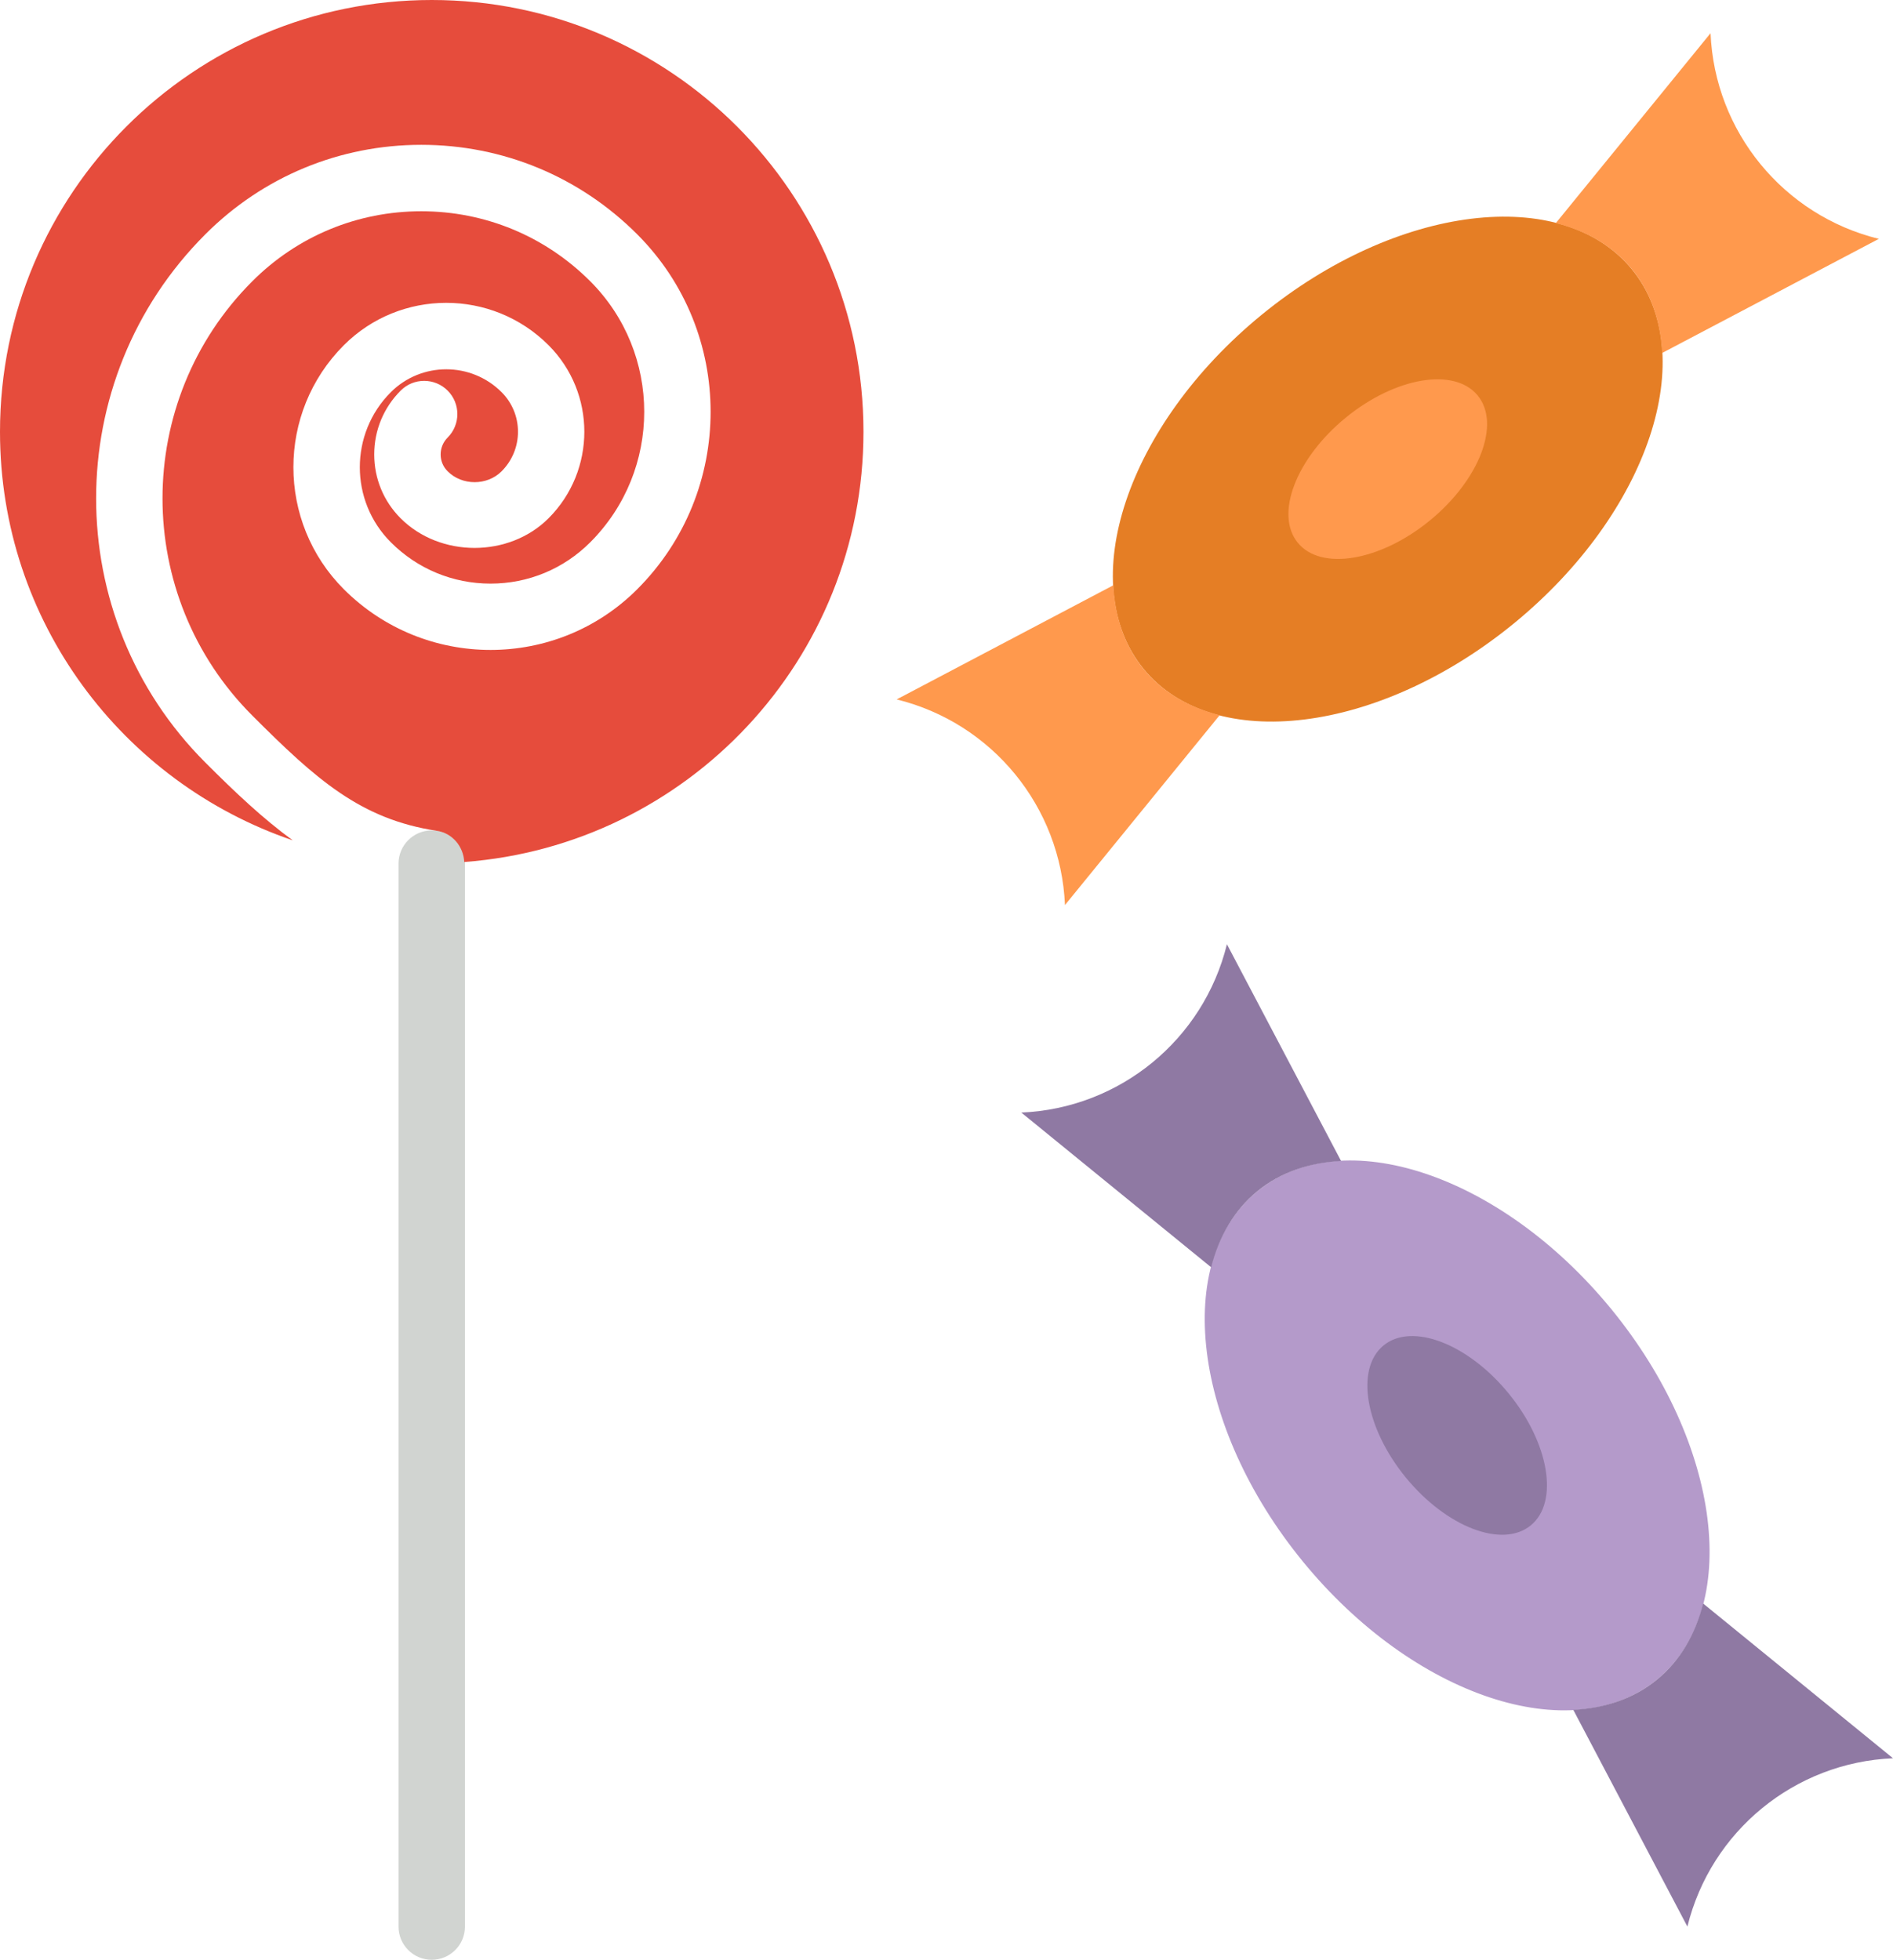 <?xml version="1.0" encoding="UTF-8" standalone="no"?>
<svg width="57px" height="59px" viewBox="0 0 57 59" version="1.1" xmlns="http://www.w3.org/2000/svg" xmlns:xlink="http://www.w3.org/1999/xlink" xmlns:sketch="http://www.bohemiancoding.com/sketch/ns">
    <!-- Generator: Sketch 3.2.2 (9983) - http://www.bohemiancoding.com/sketch -->
    <title>13 - Candy (Flat)</title>
    <desc>Created with Sketch.</desc>
    <defs></defs>
    <g id="Page-1" stroke="none" stroke-width="1" fill="none" fill-rule="evenodd" sketch:type="MSPage">
        <g id="13---Candy-(Flat)" sketch:type="MSLayerGroup">
            <path d="M49.893,50.565 C47.329,52.664 42.556,51.074 39.233,47.013 C35.91,42.953 35.295,37.96 37.86,35.862 C40.424,33.763 45.197,35.353 48.52,39.414 C51.843,43.474 52.458,48.467 49.893,50.565" id="Fill-344" fill="#B49ACA" sketch:type="MSShapeGroup"></path>
            <path d="M36.47,38.153 C36.706,37.227 37.16,36.434 37.86,35.862 C38.56,35.289 39.427,35 40.381,34.952 L36.944,28.427 C36.236,31.304 33.714,33.368 30.753,33.494 L36.47,38.153" id="Fill-345" fill="#8F79A3" sketch:type="MSShapeGroup"></path>
            <path d="M57,52.933 L51.283,48.274 C51.048,49.2 50.593,49.993 49.893,50.565 C49.194,51.138 48.327,51.427 47.373,51.475 L50.809,58 C51.517,55.123 54.04,53.059 57,52.933" id="Fill-346" fill="#8F79A3" sketch:type="MSShapeGroup"></path>
            <path d="M46.093,45.922 C45.239,46.622 43.553,45.976 42.329,44.48 C41.105,42.984 40.805,41.204 41.66,40.505 C42.515,39.805 44.2,40.451 45.424,41.947 C46.649,43.443 46.948,45.223 46.093,45.922" id="Fill-347" fill="#8F79A3" sketch:type="MSShapeGroup"></path>
            <path d="M34.435,20.14 C32.336,17.576 33.926,12.803 37.986,9.48 C42.047,6.157 47.04,5.542 49.138,8.107 C51.237,10.671 49.647,15.444 45.586,18.767 C41.526,22.09 36.533,22.704 34.435,20.14" id="Fill-354" fill="#E57E25" sketch:type="MSShapeGroup"></path>
            <path d="M46.847,6.717 C47.773,6.952 48.566,7.407 49.138,8.107 C49.711,8.806 50,9.673 50.048,10.627 L56.573,7.191 C53.696,6.483 51.632,3.96 51.506,1 L46.847,6.717" id="Fill-355" fill="#FF994D" sketch:type="MSShapeGroup"></path>
            <path d="M32.067,27.247 L36.726,21.53 C35.8,21.294 35.007,20.84 34.435,20.14 C33.862,19.441 33.573,18.573 33.525,17.619 L27,21.056 C29.877,21.764 31.941,24.286 32.067,27.247" id="Fill-356" fill="#FF994D" sketch:type="MSShapeGroup"></path>
            <path d="M39.078,16.34 C38.378,15.485 39.024,13.8 40.52,12.575 C42.016,11.351 43.795,11.052 44.495,11.907 C45.195,12.761 44.549,14.447 43.053,15.671 C41.557,16.895 39.777,17.195 39.078,16.34" id="Fill-357" fill="#FF994D" sketch:type="MSShapeGroup"></path>
            <path d="M13,59 C12.447,59 12,58.553 12,58 L12,26 C12,25.447 12.447,25 13,25 C13.553,25 14,25.447 14,26 L14,58 C14,58.553 13.553,59 13,59" id="Fill-847" fill="#D1D4D1" sketch:type="MSShapeGroup"></path>
            <path d="M13,0 C5.82,0 0,5.82 0,13 C0,18.713 3.691,23.554 8.814,25.298 C7.924,24.65 7.088,23.862 6.183,22.956 C1.798,18.572 1.798,11.437 6.183,7.054 C7.919,5.316 10.229,4.36 12.685,4.36 C15.141,4.36 17.45,5.316 19.187,7.054 C22.134,10 22.134,14.794 19.187,17.74 C16.753,20.175 12.791,20.176 10.354,17.74 C8.328,15.714 8.328,12.418 10.354,10.392 C12.055,8.692 14.818,8.692 16.517,10.392 C17.954,11.828 17.954,14.167 16.517,15.603 C15.329,16.792 13.253,16.794 12.063,15.603 C11.551,15.091 11.268,14.408 11.268,13.682 C11.268,12.955 11.551,12.272 12.065,11.759 C12.455,11.368 13.088,11.368 13.479,11.759 C13.869,12.149 13.869,12.782 13.479,13.173 C13.343,13.309 13.268,13.489 13.268,13.682 C13.268,13.873 13.343,14.054 13.479,14.188 C13.913,14.626 14.669,14.625 15.103,14.189 C15.421,13.871 15.597,13.447 15.597,12.997 C15.597,12.548 15.421,12.124 15.103,11.806 C14.186,10.889 12.69,10.888 11.769,11.806 C10.523,13.052 10.523,15.08 11.769,16.326 C12.57,17.128 13.637,17.57 14.771,17.57 C15.905,17.57 16.972,17.128 17.773,16.326 C19.94,14.159 19.94,10.635 17.773,8.468 C16.414,7.108 14.606,6.36 12.685,6.36 C10.763,6.36 8.956,7.108 7.597,8.468 C3.992,12.072 3.992,17.937 7.597,21.542 C9.521,23.467 10.854,24.661 13.151,25.012 C13.628,25.084 13.955,25.487 13.979,25.951 C20.7,25.448 26,19.849 26,13 C26,5.82 20.18,0 13,0" id="Fill-848" fill="#E64C3C" sketch:type="MSShapeGroup"></path>
        </g>
    </g>
</svg>